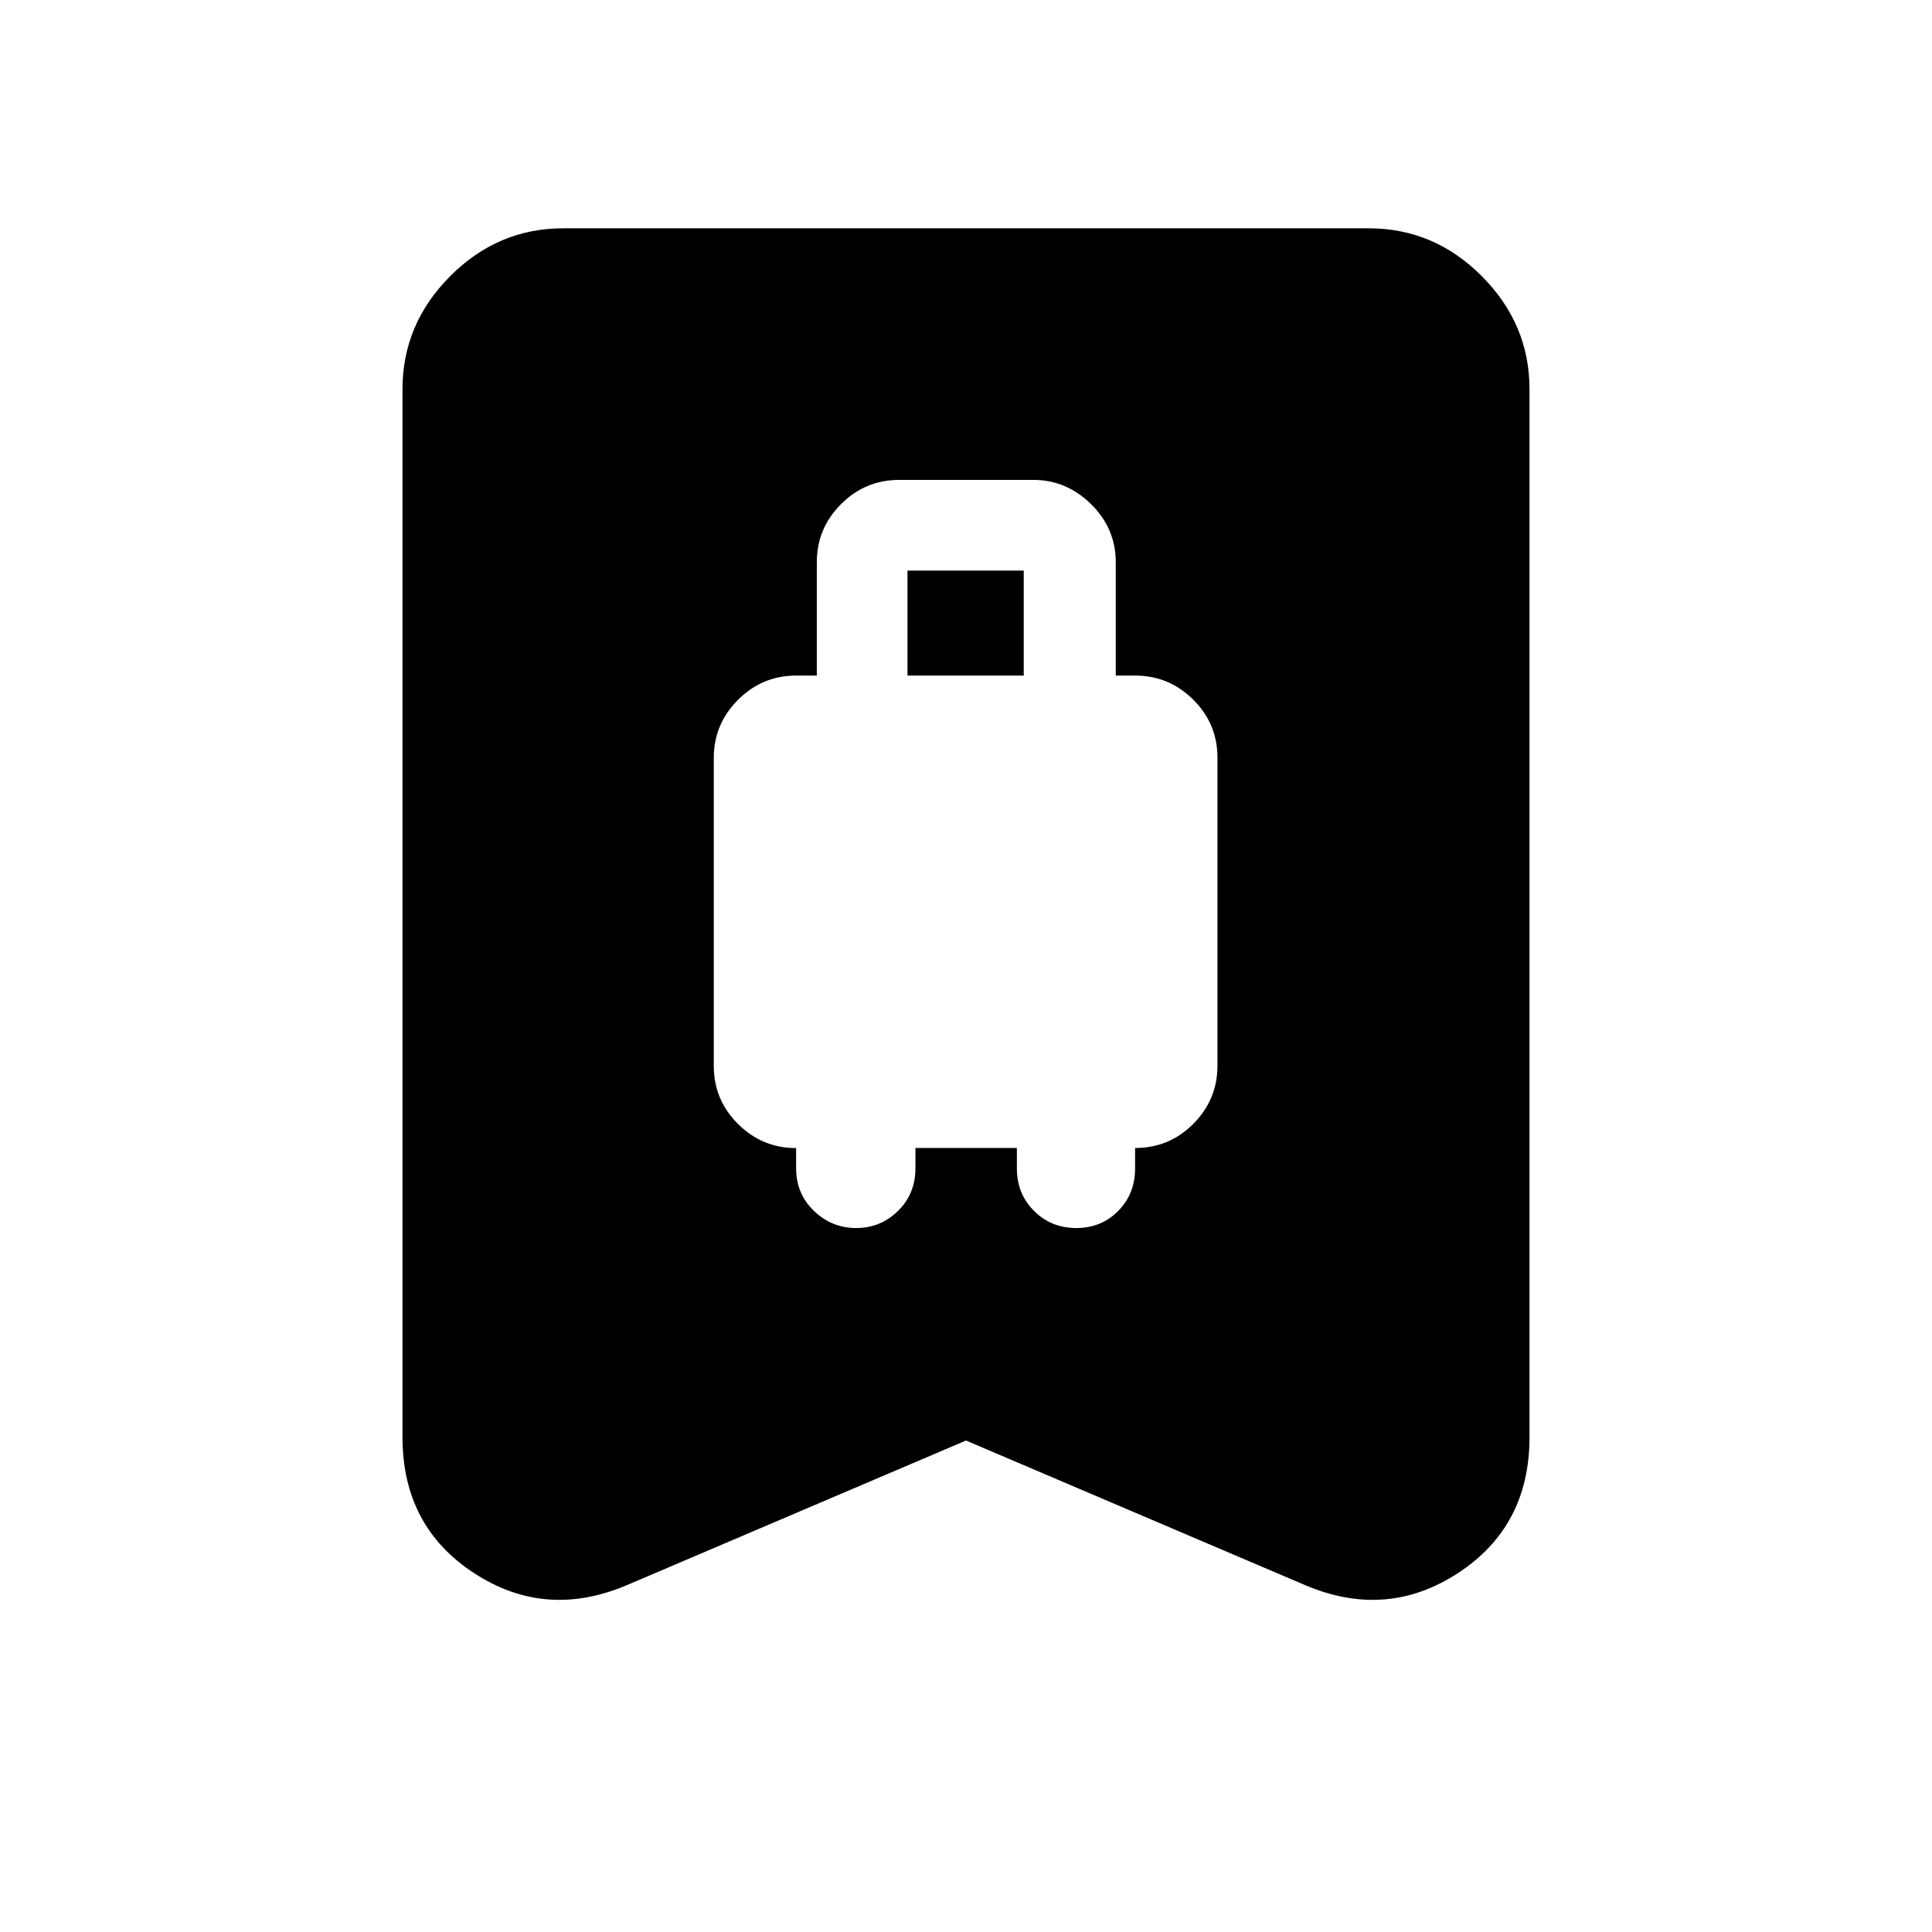 <svg xmlns="http://www.w3.org/2000/svg" height="40" viewBox="0 -960 960 960" width="40"><path d="M425.44-349.8q12.15 0 20.79-8.52 8.64-8.51 8.64-21.14v-10.11h50.41v10.11q0 12.63 8.51 21.14 8.51 8.52 21 8.52t20.86-8.52q8.37-8.51 8.37-21.14v-10.11q17.03 0 28.98-12.05t11.95-28.9v-153.01q0-16.85-12.04-28.81-12.04-11.97-28.89-11.97h-9.61v-56.3q0-16.85-12.28-28.89t-28.64-12.04H446.8q-16.85 0-28.89 12.04t-12.04 28.89v56.3h-10.28q-16.84 0-28.88 12.05t-12.04 28.9v153.01q0 16.86 12.04 28.84 12.04 11.99 28.88 11.99v10.06q0 12.63 8.85 21.14 8.84 8.52 21 8.52Zm25.48-274.51v-52.18h57.77v52.18h-57.77ZM480-244.21l-168.31 71.77q-40.54 17.31-76.11-5.88Q200-201.51 200-245.85v-520.82q0-32.31 23.69-56.1 23.7-23.79 56.21-23.79h400.2q32.51 0 56.21 23.79Q760-798.98 760-766.67v520.82q0 44.34-35.58 67.53-35.57 23.19-76.11 5.88L480-244.21Z"/></svg>